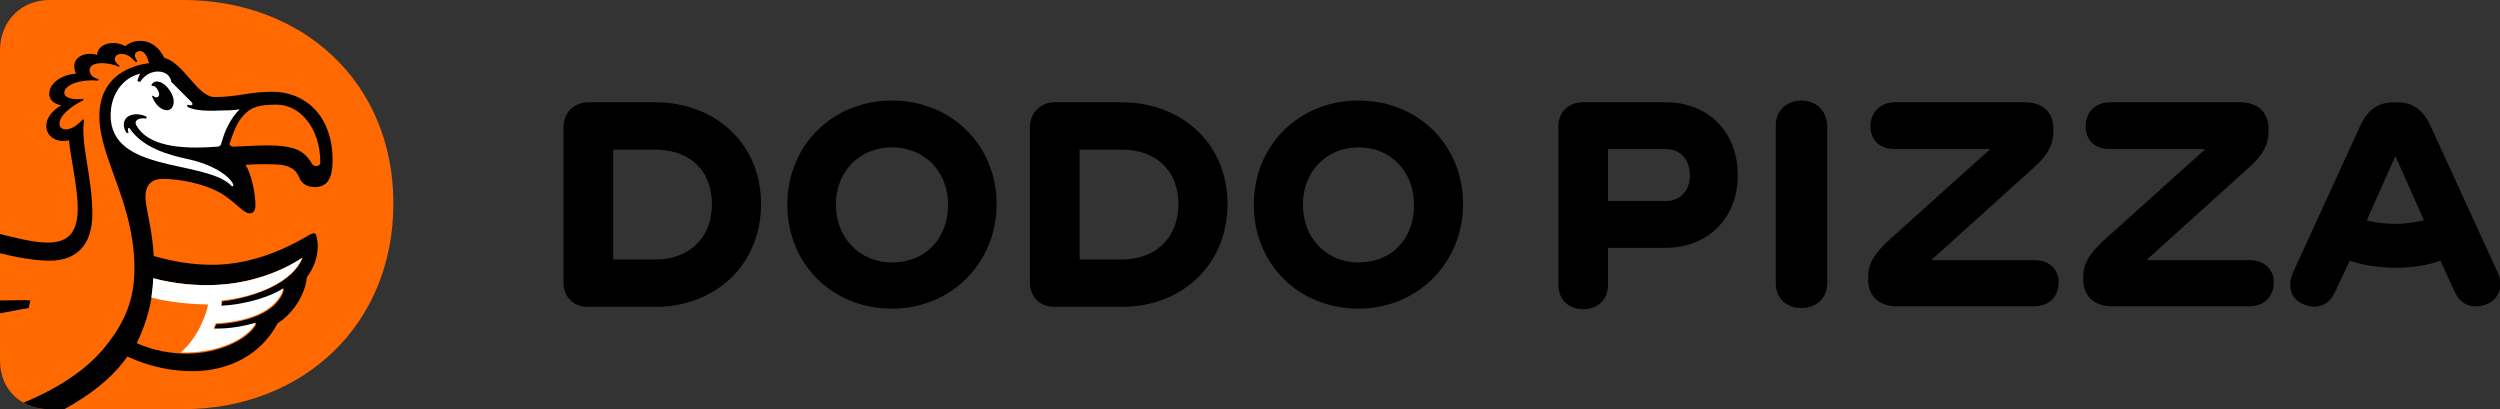 <svg enable-background="new 0 0 427.7 70" viewBox="0 0 427.7 70" xmlns="http://www.w3.org/2000/svg"><rect x="0" y="0" width="427.7" height="70" fill="#333333" stroke="none"/><path d="m112.1 17.5h-11.5c-2.3 0-4.2 1.7-4.2 4.3v26.5c0 2.7 1.9 4.2 4.2 4.2h11.5c10.2 0 18.1-7.1 18.1-17.6 0-10.4-7.9-17.4-18.1-17.4zm0 26.9h-7.2v-18.8h7.2c5.8 0 9.7 3.5 9.7 9.3s-3.9 9.5-9.7 9.5z"/><path d="m152.6 17.2c-10.1 0-17.9 7.6-17.9 17.8 0 10.3 7.8 17.8 17.9 17.8s17.9-7.8 17.9-17.9-7.8-17.7-17.9-17.7zm0 27.7c-5.5 0-9.6-4.2-9.6-9.9 0-5.6 4-9.8 9.6-9.8s9.6 4.2 9.6 9.8c0 5.7-3.8 9.9-9.6 9.9z"/><path d="m191.9 17.5h-11.5c-2.3 0-4.2 1.7-4.2 4.3v26.5c0 2.7 1.9 4.2 4.2 4.2h11.5c10.2 0 18.1-7.1 18.1-17.6 0-10.4-7.9-17.4-18.1-17.4zm0 26.9h-7.2v-18.8h7.2c5.8 0 9.7 3.5 9.7 9.3s-3.9 9.5-9.7 9.5z"/><path d="m232.4 17.2c-10.1 0-17.9 7.6-17.9 17.8 0 10.3 7.8 17.8 17.9 17.8s17.9-7.8 17.9-17.9-7.7-17.7-17.9-17.7zm0 27.7c-5.5 0-9.5-4.2-9.5-9.9 0-5.6 4-9.8 9.5-9.8 5.6 0 9.5 4.2 9.5 9.8.1 5.7-3.7 9.9-9.5 9.9z"/><path d="m284.9 17.5h-14.1c-2.3 0-4.2 1.5-4.2 4.2v27c0 2.7 1.9 4.2 4.3 4.2 2.3 0 4.2-1.5 4.2-4.2v-6.3h9.8c7.6 0 12.4-5.4 12.4-12.4 0-7.2-4.8-12.5-12.4-12.5zm0 16.9h-9.8v-8.9h9.8c2.8 0 4.2 2 4.2 4.5 0 2.4-1.4 4.4-4.2 4.4z"/><path d="m308.2 17.2c-2.4 0-4.4 1.6-4.4 4.2v27.1c0 2.7 2 4.2 4.4 4.2s4.4-1.6 4.4-4.2v-27c-.1-2.7-2-4.3-4.4-4.3z"/><path d="m348 44.5h-17.6l17.4-15.7c2.5-2.2 3.5-4 3.5-6.4v-.3c0-2.9-1.8-4.6-4.9-4.6h-22.2c-2.7 0-4.2 1.9-4.2 4.1 0 2.3 1.5 3.9 4.2 3.9h16.3l-16.8 15.1c-3.3 2.9-4.1 4.7-4.1 6.8v.4c0 2.8 1.8 4.6 4.9 4.6h23.5c2.7 0 4.2-1.8 4.2-4.1 0-2.2-1.6-3.8-4.2-3.8z"/><path d="m384.8 44.5h-17.6l17.4-15.7c2.5-2.2 3.5-4 3.5-6.4v-.3c0-2.9-1.8-4.6-4.9-4.6h-22.2c-2.7 0-4.2 1.9-4.2 4.1 0 2.3 1.5 3.9 4.2 3.9h16.3l-16.8 15.1c-3.3 2.9-4.1 4.7-4.1 6.8v.4c0 2.8 1.8 4.6 4.9 4.6h23.5c2.7 0 4.2-1.8 4.2-4.1 0-2.2-1.6-3.8-4.2-3.8z"/><path d="m427.3 46.6-11.5-25.1c-1.3-2.8-3.1-4-5.7-4h-.5c-2.7 0-4.5 1.2-5.8 4l-11.5 25.1c-1.1 2.5-.3 4.7 1.9 5.5 2 .8 4.1.3 5.2-2l2.6-5.5c2.3.8 5.2 1.2 7.9 1.2 2.9 0 5.4-.4 7.6-1.2l2.5 5.4c1.1 2.4 3.3 2.8 5.3 2.1 2.2-.8 3.1-3.2 2-5.5zm-17.4-8.3c-1.8 0-3.6-.2-5-.6l4.9-11 4.9 11c-1.4.3-3.1.6-4.8.6z"/><path d="m31.3 0c20.4 0 36 14 36 34.8 0 20.9-15.6 35.2-36 35.2h-22.8c-4.7 0-8.5-3.1-8.5-8.4v-52.9c0-5.3 3.8-8.7 8.5-8.7z" fill="#ff6900"/><path d="m11 70c5.8-3.2 8.8-6.2 10.8-9 3.9 1.8 7.7 2.5 11.1 2.5 6.4 0 11.8-2.9 14.6-8.2 2.9-1.8 4.8-5.3 5-7.9 1.8-2.3 2.2-5.2 1.6-7.1-.1-.5-.5-.5-1.2-.1-5.7 3.4-11.3 5.1-16.6 5.1-3.2 0-6.5-.5-10-1.5-.2-3.8-1-6.9-1.3-8.8-.4-2.5.2-4.4 2.9-4.4 2 0 5.8.5 8.8 1.9 3 1.3 4.8 4 6 4 .5 0 1-.3 1-1.4 0-2.2-.8-5.6-1.7-6.9 2.8-.2 5-.1 6.2 0 2.6.5 2.7 1.7 3.2 2.6.5.8 1.4 1.2 2.4 1.2 1.9 0 3.1-1 3.1-4.6 0-7.9-5-11.7-10.2-11.7-4.3 0-5.9.9-10 .9-2.9 0-5.3-5.9-8.6-6.7-1.5-3.2-4.7-3.6-6.7-2-1.8-1.1-4.7-.5-4.8 1.5-2.1-.7-4.8.5-3.6 3.2-5 .4-6 4.9-2.5 5.4-4.5 2.6-2.5 6.9 1.3 6 .3 3.1 1.5 8.1 1.5 11.6 0 4.8-2.2 5.9-5.2 5.9-2.4 0-5.8-.9-8.2-1.5v3.3c2.4.6 5.9 1.3 8.6 1.3 4.7 0 7.3-2.8 7.3-8 0-6.4-2.1-12.3-1.4-16l-.2-.2c-2.3 2.5-3.9 1.8-4 1-.3-1.6 2.4-3.5 4-4.2 0-.1.1-.2.1-.3-1.5.2-3.2 0-3.3-1-.1-1.2 2.4-2.4 5.7-2.1.1 0 .1-.1.2-.2-.2-.1-.4-.2-.7-.3-.8-.4-1-1.2-.8-1.7.3-.6 1.2-.8 2-.8 1.2 0 2.2.3 2.9.6.1 0 .2-.1.2-.1-.3-.2-.5-.4-.7-.7s-.2-.8.1-1.1c.5-.4 1.6-.5 2.7.5.2.2.4.4.6.6.1 0 .2 0 .3-.1-.2-.3-.3-.5-.4-.8s0-.7.5-.9 1 .1 1.3.5c.3.5.5 1.1.6 1.5-2.3.3-8.5 1.7-8.5 9.1 0 7.2 6 14.8 6 26 0 4.1-.9 8.2-4.6 12.9-2.8 3.7-7.4 7.2-14.4 10.1 1.6.8 3 1.1 4.4 1.1zm28.3-45.5c.7-2.1 1.3-3.7 2.5-4.9 1.2-1.3 2.6-1.7 5.5-1.7 4.1 0 7.5 4.1 7.5 9.9 0 .8-1.2.8-1.5.1-1.4-2.4-3.3-2.8-6.2-3-2.2-.1-4.8.1-7.2.2-.6-.1-.7-.4-.6-.6zm-13 23.1c3.2.9 7.7 1.4 11.4 1.1 6.5-.5 11.4-2.9 14.1-4.6-1.7 4.2-7.8 6.7-13.8 7.5 0 .3-.1.6-.1.9 4.5-.2 8.8-1.7 10.7-3-1.1 4.1-6.6 5.7-11.6 6-.1.3-.3.6-.4.9 2.9.1 5.7-.5 7.3-1-1.5 2.8-6.6 5.1-11.9 5.1-2.6 0-5.8-.5-8.6-1.8 1.9-3.9 2.7-7.6 2.9-11.1z"/><path d="m0 53.6c2.5-.5 4.9-.9 4.9-.9l.3-1.3c-1.1-.1-3.3 0-5.2 0 0-.1 0 2.2 0 2.2z"/><g fill="#fff"><path d="m26.5 14c.9-.3 2.1.6 2.8 1.9s.5 2.6-.4 2.9c-.8.3-2.1-.5-2.7-1.9-.1-.2-.2-.4-.2-.5h.2c.3.3.6.3.8.2.3-.2.3-.7 0-1.2-.2-.4-.6-.8-1-.7l-.1-.1c.1-.3.3-.5.6-.6m6 13.3c-3.8-.8-8-2-10.3-5.3 0-.1-.1-.1-.2-.1s-.1.1-.1.2c0 .2 0 .4.1.6l-.3.1c-.6-.8-.7-1.8-.2-2.5.8-1 2.6-.9 3.6-.3l-.1.3c-.5-.1-1.1-.1-1.5.2-.3.2-.4.5-.2.9 1.9 3.5 7.3 4.2 13.7 3.7.7 0 .8-.3.9-.7.6-2.2 1.6-4.2 3.1-5.7-1.2.2-2.3.2-3.2.2-3.3.2-5.2-.2-5.8-.7l.1-.3c.3.1.7.2.8 0 .1-.1 0-.2-.1-.4-.6-.6-3.5-3.5-3.5-3.5-.3-2.3-3.9-2.4-5.3 0l-.5-.1c.1-.5.3-1 .5-1.3-3 .7-4.7 3.4-5 6-1.3 11.1 15.6 8.6 20.4 13 .1.1.3.4.5.2.2-.6-1.9-3.2-7.4-4.5"/><path d="m51.7 44.1c-2.7 1.8-7.6 4.2-14.1 4.6-3.7.3-8.1-.2-11.4-1.1 0 1.1-.2 2.2-.3 3.3 1.8.5 5 1.1 9.7 1.2-.2 1.2-1.5 5.5-4.7 8.2 5.9.2 11.3-2.1 12.9-5.1-1.7.5-4.4 1.1-7.3 1 .2-.3.3-.6.4-.9 5-.2 10.5-1.9 11.6-6-1.9 1.3-6.2 2.8-10.7 3 .1-.3.1-.6.1-.9 6-.6 12.2-3.2 13.8-7.3z"/></g></svg>
